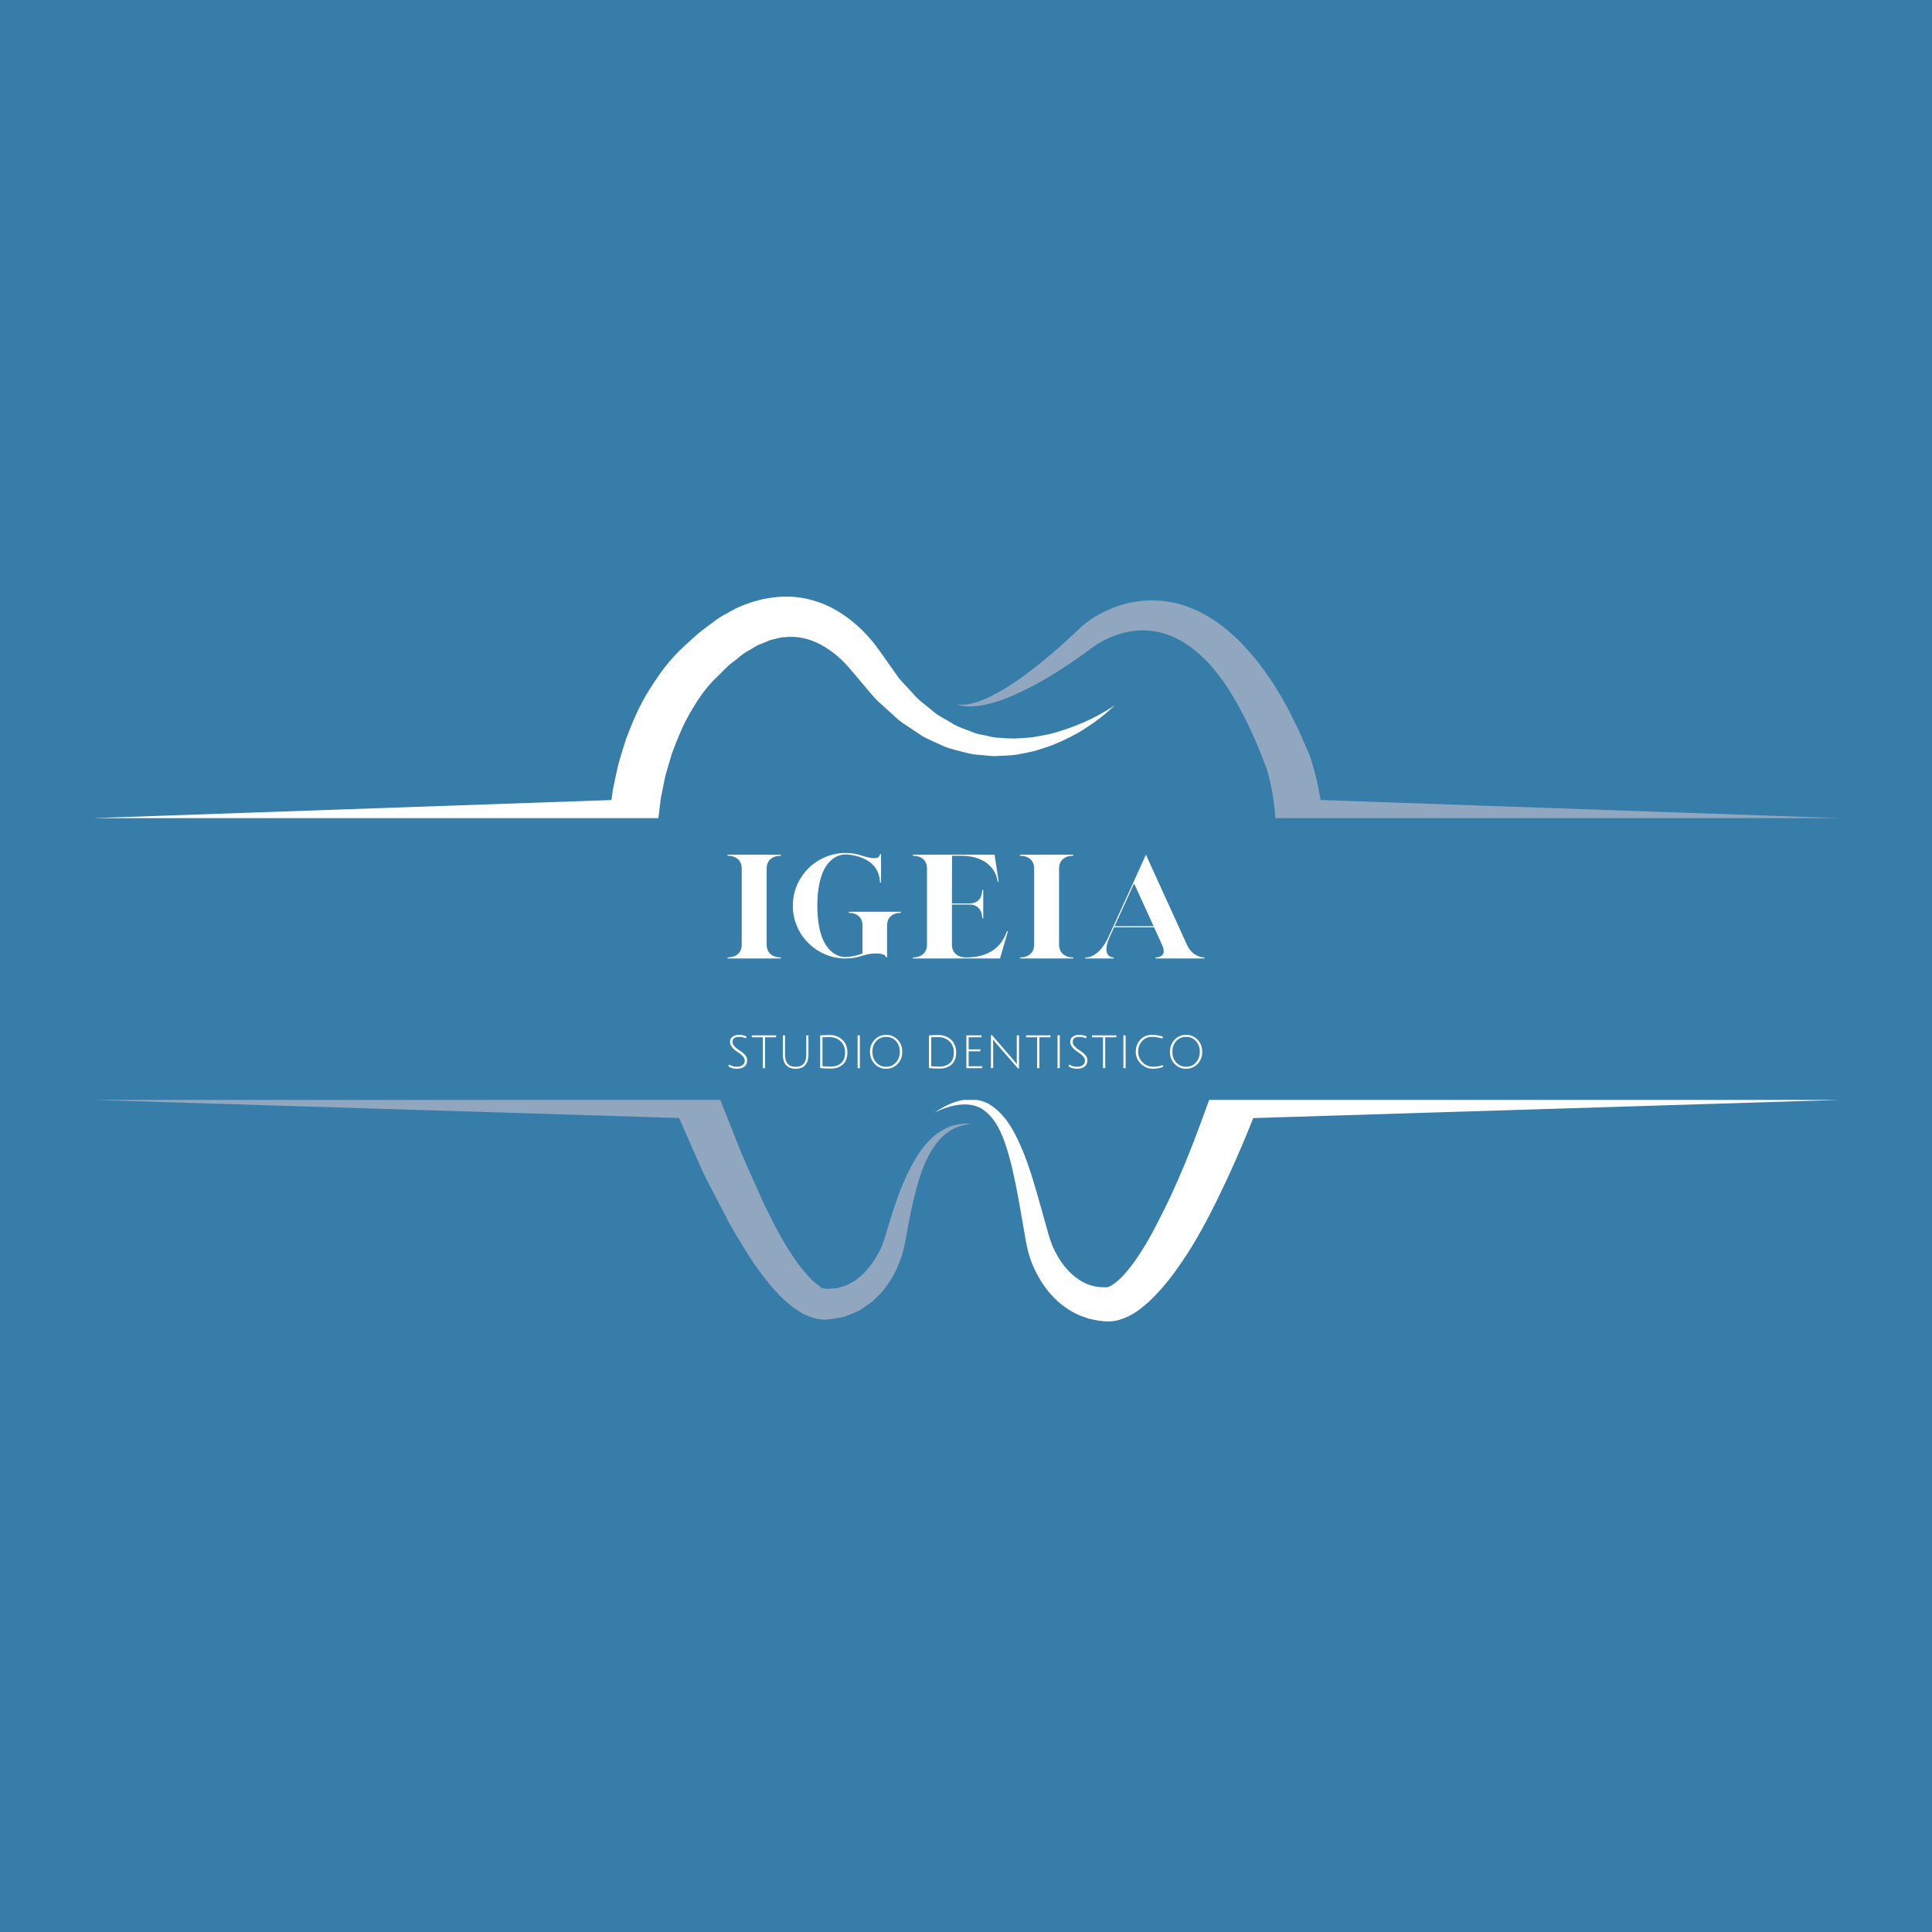 <svg xmlns="http://www.w3.org/2000/svg" xmlns:xlink="http://www.w3.org/1999/xlink" width="500" zoomAndPan="magnify" viewBox="0 0 375 375" height="500" preserveAspectRatio="xMidYMid meet" version="1.0"><defs><g/><clipPath id="68f4e6affd"><path d="M 17.723 213 L 189 213 L 189 256.629 L 17.723 256.629 Z M 17.723 213 " clip-rule="nonzero"/></clipPath><clipPath id="76bb5447cd"><path d="M 17.723 115.629 L 217 115.629 L 217 159 L 17.723 159 Z M 17.723 115.629 " clip-rule="nonzero"/></clipPath><clipPath id="fc240c0dcf"><path d="M 181 213 L 357.473 213 L 357.473 256.629 L 181 256.629 Z M 181 213 " clip-rule="nonzero"/></clipPath><clipPath id="5bac10b9a0"><path d="M 185 116 L 357.473 116 L 357.473 159 L 185 159 Z M 185 116 " clip-rule="nonzero"/></clipPath></defs><rect x="-37.5" width="450" fill="#ffffff" y="-37.5" height="450" fill-opacity="1"/><rect x="-37.5" width="450" fill="#377daa" y="-37.5" height="450" fill-opacity="1"/><g clip-path="url(#68f4e6affd)"><path fill="#91a6bf" d="M 131.824 217.008 C 132.27 218.031 132.715 219.055 133.164 220.074 C 134.492 223.02 135.664 225.949 137.121 228.902 L 141.109 236.531 L 141.102 236.625 L 141.617 237.527 C 143.18 240.254 144.77 242.969 146.598 245.609 C 147.512 246.93 148.523 248.215 149.539 249.496 C 150.668 250.746 151.746 252.012 153.176 253.141 C 153.789 253.727 154.672 254.242 155.469 254.758 C 156.121 255.238 157.891 255.867 158.738 256.02 L 159.309 256.082 L 159.801 256.137 C 160.664 256.199 160.051 256.152 160.254 256.164 L 160.27 256.164 L 160.312 256.156 L 161.723 255.961 C 162.648 255.777 163.605 255.773 164.465 255.348 C 165.336 254.977 166.25 254.695 167.043 254.219 L 169.316 252.648 L 171.211 250.742 C 171.781 250.074 172.25 249.34 172.762 248.645 C 173.668 247.18 174.406 245.652 174.969 243.934 C 175.297 243.078 175.363 242.426 175.574 241.656 C 175.797 240.684 175.859 240.105 176.012 239.312 C 176.539 236.34 177.152 233.418 177.914 230.555 C 178.707 227.715 179.676 224.891 181.336 222.52 C 182.137 221.305 183.176 220.293 184.395 219.473 C 185.625 218.68 187.082 218.289 188.609 218.098 C 187.113 218.035 185.52 218.172 184.051 218.801 C 182.609 219.449 181.262 220.391 180.176 221.562 C 177.992 223.918 176.559 226.793 175.32 229.648 C 174.078 232.523 173.18 235.488 172.285 238.418 C 172.074 239.098 171.836 240.012 171.656 240.496 C 171.383 241.168 171.168 242.023 170.855 242.543 C 170.32 243.656 169.594 244.812 168.785 245.852 C 168.348 246.332 167.961 246.863 167.5 247.301 L 166.07 248.508 L 164.5 249.383 C 163.973 249.645 163.387 249.719 162.852 249.918 C 162.328 250.172 161.703 250.047 161.141 250.121 L 160.422 250.176 L 160.168 250.125 L 159.613 250.012 C 159.195 249.938 159.355 249.781 159.195 249.727 C 159.129 249.668 159.02 249.648 158.762 249.41 C 158.324 249.043 157.883 248.793 157.445 248.27 C 156.555 247.422 155.715 246.324 154.871 245.266 C 154.082 244.113 153.277 242.957 152.539 241.73 C 151.062 239.27 149.75 236.652 148.457 234.02 L 148.465 234.059 L 148.359 233.832 L 144.621 225.48 C 143.371 222.688 142.285 219.664 141.117 216.77 C 140.672 215.688 140.246 214.59 139.824 213.488 L 17.859 213.488 Z M 131.824 217.008 " fill-opacity="1" fill-rule="nonzero"/></g><g clip-path="url(#76bb5447cd)"><path fill="#ffffff" d="M 17.859 158.805 L 127.789 158.805 L 128.277 154.855 L 129.152 150.562 L 130.371 146.379 C 131.387 143.68 132.445 140.973 133.867 138.504 C 135.262 136.043 136.887 133.617 138.719 131.836 C 139.832 130.785 141.023 129.457 142.07 128.641 C 143.152 127.902 144.035 126.906 145.254 126.316 L 146.973 125.285 C 147.559 125.016 148.152 124.816 148.742 124.562 C 149.32 124.266 149.914 124.121 150.508 124 C 151.102 123.871 151.695 123.645 152.289 123.676 C 154.66 123.402 157.066 123.918 159.34 125.141 C 161.652 126.414 163.617 128.066 165.551 130.508 L 165.395 130.297 L 167.801 133.152 C 168.621 134.09 169.371 135.062 170.246 135.953 L 173.035 138.488 C 173.945 139.34 174.871 140.18 175.973 140.84 L 179.125 142.938 C 180.242 143.539 181.426 144.039 182.578 144.562 C 183.703 145.145 184.945 145.453 186.184 145.762 C 187.41 146.082 188.621 146.453 189.895 146.5 C 191.156 146.574 192.395 146.852 193.648 146.734 C 194.898 146.645 196.148 146.664 197.375 146.473 C 198.59 146.234 199.805 146.027 200.988 145.715 C 202.148 145.324 203.324 144.996 204.449 144.555 C 206.684 143.617 208.859 142.59 210.844 141.246 C 212.852 139.969 214.727 138.492 216.422 136.863 C 212.535 139.508 208.176 141.328 203.781 142.469 C 202.68 142.73 201.551 142.883 200.449 143.098 C 199.336 143.23 198.211 143.238 197.109 143.34 C 196.004 143.387 194.898 143.234 193.805 143.195 C 192.707 143.184 191.652 142.789 190.59 142.617 C 189.512 142.469 188.516 142.008 187.508 141.625 C 186.5 141.246 185.492 140.887 184.59 140.262 C 183.672 139.691 182.711 139.219 181.816 138.629 L 179.293 136.582 C 178.414 135.961 177.672 135.148 176.941 134.324 L 174.723 131.922 C 174.031 131.074 173.434 130.117 172.785 129.227 L 170.871 126.531 L 170.715 126.32 C 168.879 123.656 166.16 120.832 163.004 118.871 C 159.832 116.852 155.824 115.637 151.852 115.812 C 147.922 116 144.082 117.203 141.008 119.117 C 139.336 119.906 137.934 121.195 136.398 122.258 C 134.934 123.375 133.973 124.41 132.73 125.488 C 129.918 128.059 127.883 130.922 126.027 133.898 C 124.133 136.859 122.793 140.07 121.566 143.305 C 121.031 144.941 120.52 146.594 120.051 148.246 C 119.684 149.922 119.281 151.598 118.957 153.277 L 118.684 155.285 Z M 17.859 158.805 " fill-opacity="1" fill-rule="nonzero"/></g><g clip-path="url(#fc240c0dcf)"><path fill="#ffffff" d="M 357.148 213.488 L 234.703 213.488 C 232.703 219.016 230.664 224.516 228.293 229.816 C 226.871 233.051 225.297 236.199 223.668 239.25 C 222.023 242.27 220.184 245.211 218.102 247.48 C 217.102 248.594 215.898 249.516 215.207 249.758 C 215.074 249.816 214.891 249.84 214.953 249.859 L 213.617 249.84 C 213.352 249.793 213.09 249.773 212.812 249.75 L 211.84 249.523 C 209.281 248.785 206.934 246.641 205.332 243.91 C 204.508 242.496 203.949 241.18 203.473 239.445 L 202.004 234.195 C 201.012 230.68 200.023 227.125 198.633 223.641 C 197.191 220.262 195.543 216.52 192.047 214.344 C 191.277 213.891 190.434 213.629 189.582 213.492 L 187.105 213.492 C 186.848 213.535 186.578 213.555 186.332 213.625 C 184.477 214.059 182.852 214.977 181.348 215.984 C 184.508 214.379 188.574 213.488 191.191 215.656 C 193.781 217.707 194.961 221.223 195.906 224.566 C 196.828 227.977 197.488 231.512 198.109 235.078 L 199.047 240.469 C 199.332 242.281 199.891 244.457 200.766 246.258 C 202.461 249.941 205.34 253.543 209.668 255.367 L 211.309 255.938 C 211.91 256.09 212.551 256.215 213.18 256.332 L 214.562 256.484 C 215.539 256.547 216.262 256.426 217.004 256.254 C 219.828 255.449 221.523 253.969 223.102 252.566 C 226.156 249.676 228.395 246.516 230.477 243.312 C 232.551 240.113 234.305 236.785 235.98 233.449 C 238.633 228.039 241.066 222.566 243.25 217.02 Z M 357.148 213.488 " fill-opacity="1" fill-rule="nonzero"/></g><g clip-path="url(#5bac10b9a0)"><path fill="#91a6bf" d="M 256.336 155.281 C 255.859 152.375 255.164 149.441 254.25 146.797 L 254.129 146.438 C 253.211 144.293 252.293 142.148 251.242 140.047 C 250.211 137.941 249.117 135.84 247.848 133.82 C 247.25 132.797 246.547 131.816 245.875 130.824 C 245.219 129.824 244.414 128.887 243.699 127.922 C 242.129 126.051 240.496 124.211 238.559 122.594 C 234.812 119.328 229.859 116.746 224.504 116.562 C 221.863 116.418 219.246 116.859 216.832 117.684 C 215.629 118.109 214.473 118.625 213.363 119.234 C 212.273 119.824 211.168 120.57 210.266 121.332 L 210.102 121.457 C 208.305 123.148 206.52 124.855 204.645 126.449 C 202.781 128.062 200.852 129.594 198.887 131.074 C 197.895 131.793 196.887 132.496 195.848 133.156 C 194.816 133.82 193.746 134.41 192.66 134.98 C 191.562 135.523 190.441 136.035 189.262 136.367 C 188.098 136.699 186.844 136.969 185.625 136.641 C 186.773 137.195 188.133 137.172 189.395 137.055 C 190.68 136.941 191.934 136.629 193.176 136.281 C 195.648 135.535 197.961 134.418 200.246 133.266 C 204.789 130.895 208.977 127.957 213.074 124.941 L 212.914 125.066 C 213.809 124.488 214.641 124.098 215.562 123.691 C 216.477 123.305 217.406 123.004 218.348 122.773 C 220.234 122.34 222.145 122.227 223.973 122.523 C 227.641 123.07 230.949 125.098 233.758 127.871 C 235.184 129.23 236.426 130.867 237.625 132.52 C 238.176 133.398 238.793 134.211 239.297 135.133 C 239.816 136.039 240.367 136.922 240.832 137.875 C 241.828 139.723 242.762 141.637 243.605 143.594 C 244.449 145.48 245.184 147.438 245.918 149.387 C 246.852 152.59 247.309 155.582 247.562 158.805 L 357.145 158.805 Z M 256.336 155.281 " fill-opacity="1" fill-rule="nonzero"/></g><g fill="#ffffff" fill-opacity="1"><g transform="translate(140.042, 186.044)"><g><path d="M 1.168 -0.211 L 1.168 0 L 11.523 0 L 11.523 -0.211 C 9.82 -0.211 8.766 -1.145 8.766 -2.688 L 8.766 -17.465 C 8.766 -19.008 9.82 -19.941 11.523 -19.941 L 11.523 -20.152 L 1.168 -20.152 L 1.168 -19.941 C 2.875 -19.941 3.926 -19.008 3.926 -17.465 L 3.926 -2.688 C 3.926 -1.145 2.875 -0.211 1.168 -0.211 Z M 1.168 -0.211 "/></g></g></g><g fill="#ffffff" fill-opacity="1"><g transform="translate(152.73, 186.044)"><g><path d="M 11.387 0 C 12.602 0 13.746 -0.211 14.844 -0.609 C 16.926 -1.215 19.168 -1.074 19.238 -0.211 L 19.449 -0.211 L 19.449 -6.5 C 19.496 -7.973 20.504 -8.859 22.113 -8.859 L 22.113 -9.07 L 12.039 -9.07 L 12.039 -8.859 C 13.559 -8.859 14.656 -8.02 14.68 -6.477 L 14.68 -0.98 C 13.816 -0.609 12.32 -0.281 11.387 -0.281 C 9.934 -0.281 5.938 -1.238 5.914 -10.238 C 5.938 -19.238 9.934 -20.199 11.387 -20.199 C 11.828 -20.199 12.859 -20.105 14.074 -19.73 C 16.621 -18.867 18 -17.23 18.07 -14.75 L 18.281 -14.75 L 18.281 -20.27 L 18.07 -20.27 C 18 -19.379 17.043 -19.215 14.844 -19.871 C 13.746 -20.27 12.602 -20.48 11.387 -20.48 C 8.695 -20.48 6.172 -19.426 4.23 -17.555 C 2.359 -15.664 1.309 -13.371 1.168 -10.848 L 1.168 -9.68 C 1.473 -4.254 5.984 0 11.387 0 Z M 11.387 0 "/></g></g></g><g fill="#ffffff" fill-opacity="1"><g transform="translate(176.004, 186.044)"><g><path d="M 1.168 -0.211 L 1.168 0 L 18.094 0 L 19.637 -5.285 L 19.426 -5.285 C 18.305 -1.895 15.547 -0.211 11.523 -0.211 C 9.82 -0.211 8.766 -1.145 8.766 -2.688 L 8.766 -10.473 L 12.273 -10.473 C 14.426 -10.402 14.633 -8.461 14.633 -7.926 L 14.633 -7.809 L 14.844 -7.809 L 14.844 -13.324 L 14.633 -13.324 L 14.633 -13.207 C 14.633 -12.672 14.426 -10.73 12.273 -10.684 L 8.766 -10.684 L 8.789 -19.941 L 10.473 -19.941 C 16.129 -19.941 17.348 -16.48 17.578 -15.289 L 17.648 -14.867 L 17.836 -14.961 L 17.043 -20.152 L 1.168 -20.152 L 1.168 -19.941 C 2.875 -19.941 3.926 -19.008 3.926 -17.465 L 3.926 -2.688 C 3.926 -1.145 2.875 -0.211 1.168 -0.211 Z M 1.168 -0.211 "/></g></g></g><g fill="#ffffff" fill-opacity="1"><g transform="translate(196.801, 186.044)"><g><path d="M 1.168 -0.211 L 1.168 0 L 11.523 0 L 11.523 -0.211 C 9.82 -0.211 8.766 -1.145 8.766 -2.688 L 8.766 -17.465 C 8.766 -19.008 9.82 -19.941 11.523 -19.941 L 11.523 -20.152 L 1.168 -20.152 L 1.168 -19.941 C 2.875 -19.941 3.926 -19.008 3.926 -17.465 L 3.926 -2.688 C 3.926 -1.145 2.875 -0.211 1.168 -0.211 Z M 1.168 -0.211 "/></g></g></g><g fill="#ffffff" fill-opacity="1"><g transform="translate(209.489, 186.044)"><g><path d="M 1.168 -0.211 L 1.168 0 L 6.688 0 L 6.688 -0.211 L 6.617 -0.211 C 6.219 -0.234 4.207 -0.469 5.984 -4.371 L 6.758 -6.055 L 14.516 -6.055 L 16.059 -2.664 C 17.09 -0.422 15.383 -0.234 14.914 -0.211 L 14.797 -0.211 L 14.797 0 L 24.289 0 L 24.289 -0.211 L 24.172 -0.211 C 23.703 -0.234 21.906 -0.445 20.898 -2.664 L 12.93 -20.152 L 10.52 -14.82 L 5.75 -4.371 C 4.184 -0.887 2.359 -0.305 1.566 -0.211 Z M 14.426 -6.266 L 6.848 -6.266 L 10.637 -14.562 Z M 14.426 -6.266 "/></g></g></g><g fill="#ffffff" fill-opacity="1"><g transform="translate(140.836, 207.335)"><g><path d="M 3.922 -5.812 C 3.492 -5.988 3.066 -6.078 2.641 -6.078 C 1.773 -6.078 1.344 -5.758 1.344 -5.125 C 1.344 -4.844 1.438 -4.582 1.625 -4.344 C 1.82 -4.102 2.062 -3.891 2.344 -3.703 C 2.625 -3.516 2.898 -3.32 3.172 -3.125 C 3.453 -2.926 3.691 -2.691 3.891 -2.422 C 4.086 -2.148 4.188 -1.852 4.188 -1.531 C 4.188 -0.988 4.004 -0.578 3.641 -0.297 C 3.273 -0.023 2.773 0.109 2.141 0.109 C 1.504 0.109 0.957 -0.055 0.5 -0.391 L 0.719 -0.703 C 1.145 -0.422 1.613 -0.281 2.125 -0.281 C 2.633 -0.281 3.023 -0.383 3.297 -0.594 C 3.578 -0.801 3.719 -1.098 3.719 -1.484 C 3.719 -1.742 3.617 -1.992 3.422 -2.234 C 3.223 -2.473 2.984 -2.688 2.703 -2.875 C 2.422 -3.07 2.141 -3.27 1.859 -3.469 C 1.586 -3.676 1.352 -3.922 1.156 -4.203 C 0.957 -4.484 0.859 -4.785 0.859 -5.109 C 0.859 -5.523 1.016 -5.852 1.328 -6.094 C 1.641 -6.344 2.062 -6.469 2.594 -6.469 C 3.125 -6.469 3.617 -6.363 4.078 -6.156 Z M 3.922 -5.812 "/></g></g></g><g fill="#ffffff" fill-opacity="1"><g transform="translate(145.708, 207.335)"><g><path d="M 2.344 -6 L 0.203 -6 L 0.203 -6.375 L 4.938 -6.375 L 4.938 -6 L 2.781 -6 L 2.781 0 L 2.344 0 Z M 2.344 -6 "/></g></g></g><g fill="#ffffff" fill-opacity="1"><g transform="translate(150.839, 207.335)"><g><path d="M 5.469 -0.609 C 5.062 -0.129 4.438 0.109 3.594 0.109 C 2.758 0.109 2.133 -0.133 1.719 -0.625 C 1.312 -1.113 1.109 -1.781 1.109 -2.625 L 1.109 -6.375 L 1.531 -6.375 L 1.531 -2.625 C 1.531 -1.051 2.219 -0.266 3.594 -0.266 C 4.969 -0.266 5.656 -1.051 5.656 -2.625 L 5.656 -6.375 L 6.078 -6.375 L 6.078 -2.625 C 6.078 -1.77 5.875 -1.098 5.469 -0.609 Z M 5.469 -0.609 "/></g></g></g><g fill="#ffffff" fill-opacity="1"><g transform="translate(158.028, 207.335)"><g><path d="M 3.219 -0.312 C 4.051 -0.312 4.723 -0.535 5.234 -0.984 C 5.742 -1.441 6 -2.129 6 -3.047 C 6 -3.961 5.711 -4.688 5.141 -5.219 C 4.566 -5.758 3.859 -6.031 3.016 -6.031 C 2.473 -6.031 2.004 -6.02 1.609 -6 L 1.609 -0.391 C 1.992 -0.336 2.531 -0.312 3.219 -0.312 Z M 3.016 -6.438 C 3.992 -6.438 4.812 -6.129 5.469 -5.516 C 6.125 -4.91 6.453 -4.082 6.453 -3.031 C 6.453 -2.508 6.367 -2.047 6.203 -1.641 C 6.035 -1.234 5.801 -0.906 5.5 -0.656 C 4.895 -0.164 4.133 0.078 3.219 0.078 C 2.613 0.078 1.93 0.047 1.172 -0.016 L 1.172 -6.375 C 1.773 -6.414 2.391 -6.438 3.016 -6.438 Z M 3.016 -6.438 "/></g></g></g><g fill="#ffffff" fill-opacity="1"><g transform="translate(165.288, 207.335)"><g><path d="M 1.172 0 L 1.172 -6.375 L 1.609 -6.375 L 1.609 0 Z M 1.172 0 "/></g></g></g><g fill="#ffffff" fill-opacity="1"><g transform="translate(168.068, 207.335)"><g><path d="M 1.688 -0.844 C 1.094 -1.477 0.797 -2.258 0.797 -3.188 C 0.797 -4.113 1.094 -4.891 1.688 -5.516 C 2.281 -6.148 3.023 -6.469 3.922 -6.469 C 4.828 -6.469 5.578 -6.148 6.172 -5.516 C 6.766 -4.891 7.062 -4.113 7.062 -3.188 C 7.062 -2.258 6.766 -1.477 6.172 -0.844 C 5.578 -0.207 4.828 0.109 3.922 0.109 C 3.023 0.109 2.281 -0.207 1.688 -0.844 Z M 2 -5.25 C 1.508 -4.695 1.266 -4.008 1.266 -3.188 C 1.266 -2.363 1.508 -1.672 2 -1.109 C 2.5 -0.555 3.141 -0.281 3.922 -0.281 C 4.711 -0.281 5.352 -0.555 5.844 -1.109 C 6.344 -1.672 6.594 -2.363 6.594 -3.188 C 6.594 -4.008 6.344 -4.695 5.844 -5.25 C 5.352 -5.801 4.711 -6.078 3.922 -6.078 C 3.141 -6.078 2.5 -5.801 2 -5.25 Z M 2 -5.25 "/></g></g></g><g fill="#ffffff" fill-opacity="1"><g transform="translate(175.934, 207.335)"><g/></g></g><g fill="#ffffff" fill-opacity="1"><g transform="translate(179.141, 207.335)"><g><path d="M 3.219 -0.312 C 4.051 -0.312 4.723 -0.535 5.234 -0.984 C 5.742 -1.441 6 -2.129 6 -3.047 C 6 -3.961 5.711 -4.688 5.141 -5.219 C 4.566 -5.758 3.859 -6.031 3.016 -6.031 C 2.473 -6.031 2.004 -6.02 1.609 -6 L 1.609 -0.391 C 1.992 -0.336 2.531 -0.312 3.219 -0.312 Z M 3.016 -6.438 C 3.992 -6.438 4.812 -6.129 5.469 -5.516 C 6.125 -4.91 6.453 -4.082 6.453 -3.031 C 6.453 -2.508 6.367 -2.047 6.203 -1.641 C 6.035 -1.234 5.801 -0.906 5.5 -0.656 C 4.895 -0.164 4.133 0.078 3.219 0.078 C 2.613 0.078 1.93 0.047 1.172 -0.016 L 1.172 -6.375 C 1.773 -6.414 2.391 -6.438 3.016 -6.438 Z M 3.016 -6.438 "/></g></g></g><g fill="#ffffff" fill-opacity="1"><g transform="translate(186.401, 207.335)"><g><path d="M 1.172 0 L 1.172 -6.375 L 4.125 -6.375 L 4.125 -6 L 1.609 -6 L 1.609 -3.656 L 3.891 -3.656 L 3.891 -3.281 L 1.609 -3.281 L 1.609 -0.375 L 4.234 -0.375 L 4.234 0 Z M 1.172 0 "/></g></g></g><g fill="#ffffff" fill-opacity="1"><g transform="translate(191.167, 207.335)"><g><path d="M 1.578 -5.359 L 1.609 -4.594 L 1.609 0 L 1.172 0 L 1.172 -6.422 L 1.375 -6.422 L 5.562 -1.578 C 5.852 -1.242 6.07 -0.977 6.219 -0.781 C 6.195 -1.062 6.188 -1.383 6.188 -1.75 L 6.188 -6.375 L 6.625 -6.375 L 6.625 0.047 L 6.422 0.047 L 2.141 -4.875 C 1.848 -5.207 1.66 -5.43 1.578 -5.547 Z M 1.578 -5.359 "/></g></g></g><g fill="#ffffff" fill-opacity="1"><g transform="translate(198.961, 207.335)"><g><path d="M 2.344 -6 L 0.203 -6 L 0.203 -6.375 L 4.938 -6.375 L 4.938 -6 L 2.781 -6 L 2.781 0 L 2.344 0 Z M 2.344 -6 "/></g></g></g><g fill="#ffffff" fill-opacity="1"><g transform="translate(204.092, 207.335)"><g><path d="M 1.172 0 L 1.172 -6.375 L 1.609 -6.375 L 1.609 0 Z M 1.172 0 "/></g></g></g><g fill="#ffffff" fill-opacity="1"><g transform="translate(206.872, 207.335)"><g><path d="M 3.922 -5.812 C 3.492 -5.988 3.066 -6.078 2.641 -6.078 C 1.773 -6.078 1.344 -5.758 1.344 -5.125 C 1.344 -4.844 1.438 -4.582 1.625 -4.344 C 1.82 -4.102 2.062 -3.891 2.344 -3.703 C 2.625 -3.516 2.898 -3.32 3.172 -3.125 C 3.453 -2.926 3.691 -2.691 3.891 -2.422 C 4.086 -2.148 4.188 -1.852 4.188 -1.531 C 4.188 -0.988 4.004 -0.578 3.641 -0.297 C 3.273 -0.023 2.773 0.109 2.141 0.109 C 1.504 0.109 0.957 -0.055 0.5 -0.391 L 0.719 -0.703 C 1.145 -0.422 1.613 -0.281 2.125 -0.281 C 2.633 -0.281 3.023 -0.383 3.297 -0.594 C 3.578 -0.801 3.719 -1.098 3.719 -1.484 C 3.719 -1.742 3.617 -1.992 3.422 -2.234 C 3.223 -2.473 2.984 -2.688 2.703 -2.875 C 2.422 -3.07 2.141 -3.27 1.859 -3.469 C 1.586 -3.676 1.352 -3.922 1.156 -4.203 C 0.957 -4.484 0.859 -4.785 0.859 -5.109 C 0.859 -5.523 1.016 -5.852 1.328 -6.094 C 1.641 -6.344 2.062 -6.469 2.594 -6.469 C 3.125 -6.469 3.617 -6.363 4.078 -6.156 Z M 3.922 -5.812 "/></g></g></g><g fill="#ffffff" fill-opacity="1"><g transform="translate(211.744, 207.335)"><g><path d="M 2.344 -6 L 0.203 -6 L 0.203 -6.375 L 4.938 -6.375 L 4.938 -6 L 2.781 -6 L 2.781 0 L 2.344 0 Z M 2.344 -6 "/></g></g></g><g fill="#ffffff" fill-opacity="1"><g transform="translate(216.875, 207.335)"><g><path d="M 1.172 0 L 1.172 -6.375 L 1.609 -6.375 L 1.609 0 Z M 1.172 0 "/></g></g></g><g fill="#ffffff" fill-opacity="1"><g transform="translate(219.655, 207.335)"><g><path d="M 4.188 0.109 C 3.258 0.109 2.461 -0.207 1.797 -0.844 C 1.129 -1.477 0.797 -2.258 0.797 -3.188 C 0.797 -4.113 1.086 -4.891 1.672 -5.516 C 2.254 -6.148 3 -6.469 3.906 -6.469 C 4.625 -6.469 5.348 -6.352 6.078 -6.125 L 5.953 -5.766 C 5.242 -5.973 4.562 -6.078 3.906 -6.078 C 3.133 -6.078 2.5 -5.797 2 -5.234 C 1.508 -4.68 1.266 -4 1.266 -3.188 C 1.266 -2.383 1.551 -1.695 2.125 -1.125 C 2.695 -0.562 3.383 -0.281 4.188 -0.281 C 4.883 -0.281 5.488 -0.391 6 -0.609 L 6.141 -0.297 C 5.91 -0.172 5.613 -0.07 5.25 0 C 4.883 0.07 4.531 0.109 4.188 0.109 Z M 4.188 0.109 "/></g></g></g><g fill="#ffffff" fill-opacity="1"><g transform="translate(226.291, 207.335)"><g><path d="M 1.688 -0.844 C 1.094 -1.477 0.797 -2.258 0.797 -3.188 C 0.797 -4.113 1.094 -4.891 1.688 -5.516 C 2.281 -6.148 3.023 -6.469 3.922 -6.469 C 4.828 -6.469 5.578 -6.148 6.172 -5.516 C 6.766 -4.891 7.062 -4.113 7.062 -3.188 C 7.062 -2.258 6.766 -1.477 6.172 -0.844 C 5.578 -0.207 4.828 0.109 3.922 0.109 C 3.023 0.109 2.281 -0.207 1.688 -0.844 Z M 2 -5.25 C 1.508 -4.695 1.266 -4.008 1.266 -3.188 C 1.266 -2.363 1.508 -1.672 2 -1.109 C 2.5 -0.555 3.141 -0.281 3.922 -0.281 C 4.711 -0.281 5.352 -0.555 5.844 -1.109 C 6.344 -1.672 6.594 -2.363 6.594 -3.188 C 6.594 -4.008 6.344 -4.695 5.844 -5.25 C 5.352 -5.801 4.711 -6.078 3.922 -6.078 C 3.141 -6.078 2.5 -5.801 2 -5.25 Z M 2 -5.25 "/></g></g></g></svg>